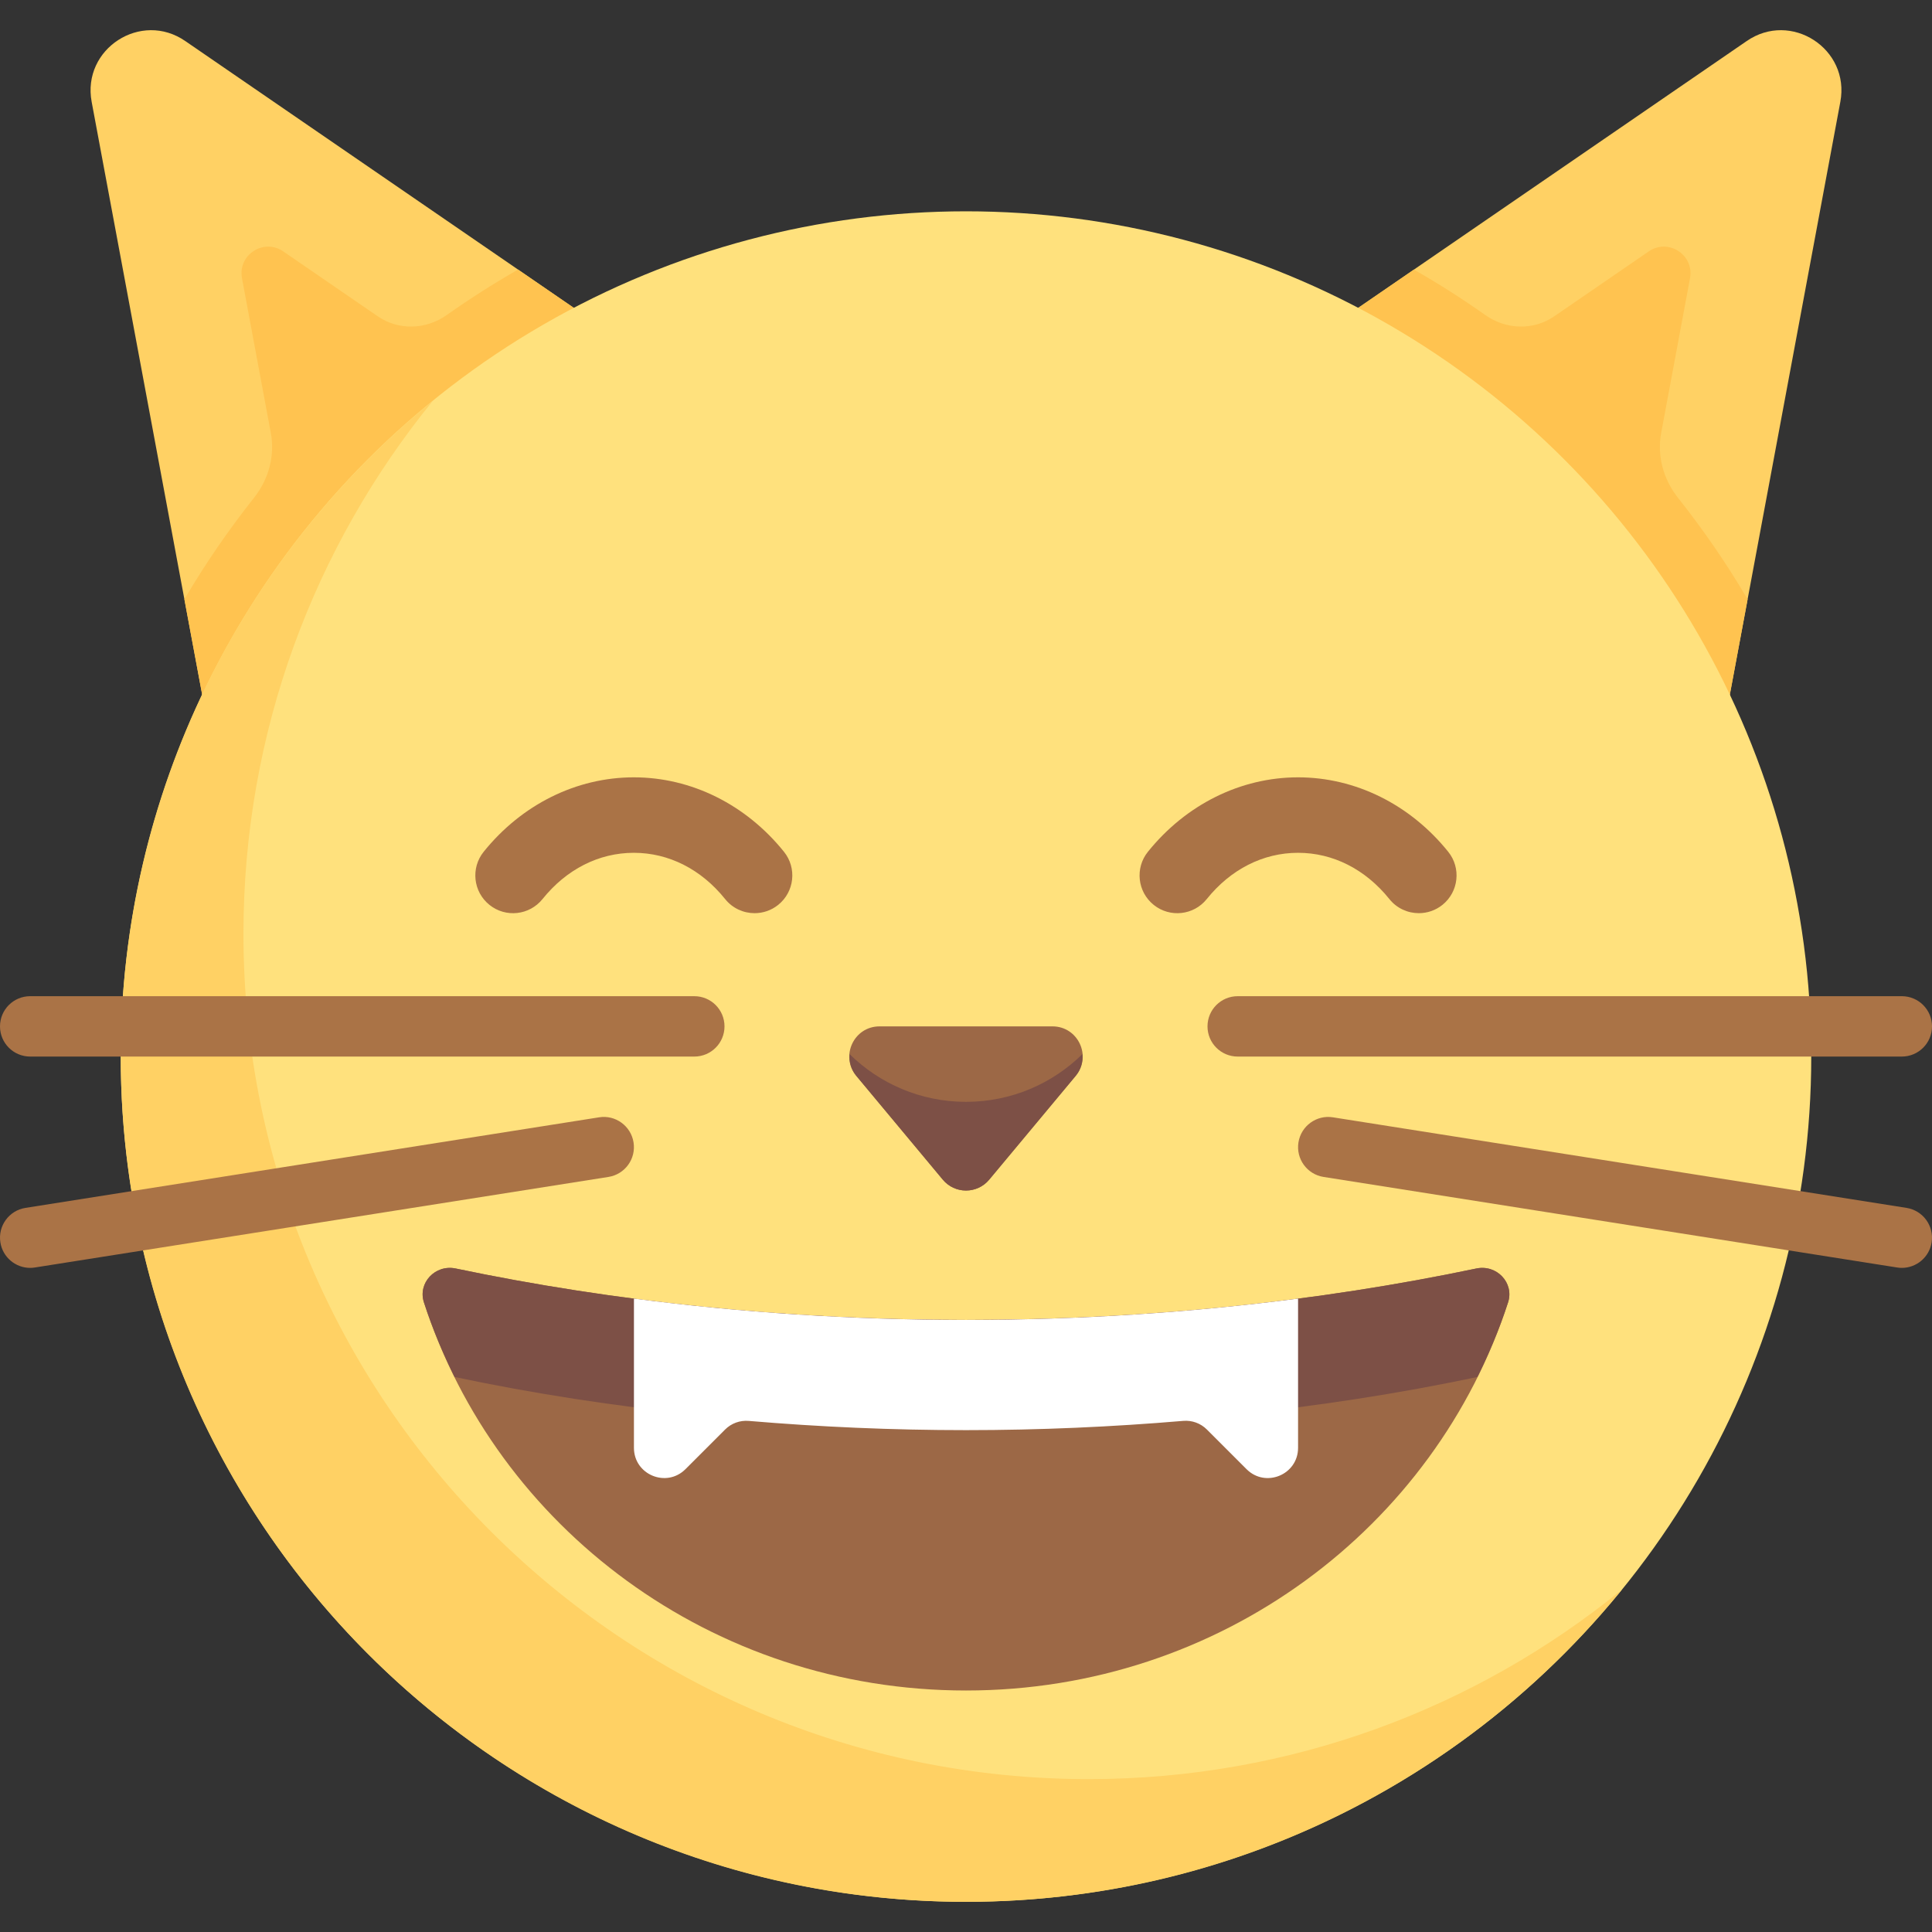 <?xml version="1.0" encoding="iso-8859-1"?>
<!-- Generator: Adobe Illustrator 19.0.0, SVG Export Plug-In . SVG Version: 6.00 Build 0)  -->
<svg version="1.1" id="Capa_1" xmlns="http://www.w3.org/2000/svg" xmlns:xlink="http://www.w3.org/1999/xlink" x="0px" y="0px"
	 viewBox="0 0 511.999 511.999" style="enable-background:new 0 0 511.999 511.999;" xml:space="preserve">
<rect x="0" y="0" width="511.999" height="511.999" fill="#333333" stroke="none"/>
<g>
	<path style="fill:#FFD164;" d="M167.119,91.925L49.156,10.915C37.405,2.74,21.655,12.928,24.292,26.998L59.012,213.24
		C77.165,159.663,116.513,115.883,167.119,91.925z"/>
	<path style="fill:#FFC350;" d="M137.294,71.443c-6.521,3.72-12.834,7.757-18.941,12.065c-5.479,3.865-12.718,4.113-18.245,0.317
		L75.094,66.647c-5.182-3.605-12.128,0.888-10.965,7.093l7.638,40.971c1.136,6.093-0.572,12.299-4.417,17.16
		c-6.747,8.533-12.952,17.513-18.483,26.947l10.145,54.421c18.153-53.577,57.501-97.357,108.107-121.315L137.294,71.443z"/>
	<path style="fill:#FFD164;" d="M344.88,91.925l117.963-81.011c11.751-8.174,27.501,2.014,24.863,16.083L452.988,213.24
		C434.834,159.663,395.486,115.883,344.88,91.925z"/>
	<path style="fill:#FFC350;" d="M374.705,71.443c6.521,3.72,12.834,7.757,18.941,12.065c5.479,3.865,12.718,4.113,18.245,0.317
		l25.014-17.178c5.182-3.605,12.128,0.888,10.965,7.093l-7.638,40.971c-1.136,6.093,0.572,12.299,4.417,17.16
		c6.747,8.533,12.952,17.513,18.483,26.947l-10.145,54.421c-18.153-53.577-57.501-97.357-108.107-121.315L374.705,71.443z"/>
	<circle style="fill:#FFE17D;" cx="256" cy="280" r="224"/>
	<path style="fill:#FFD164;" d="M288.516,471.483c-123.712,0-224-100.288-224-224c0-53.573,18.831-102.734,50.204-141.28
		C64.255,147.276,32,209.861,32,280c0,123.711,100.288,224,224,224c70.139,0,132.725-32.256,173.797-82.721
		C391.251,452.651,342.09,471.483,288.516,471.483z"/>
	<path style="fill:#9C6846;" d="M256,349.793c-47.782,0-93.392-4.854-135.236-13.629c-5.42-1.137-10.091,3.818-8.419,8.981
		C131.642,404.756,188.602,448,256,448s124.358-43.244,143.655-102.854c1.672-5.164-2.999-10.118-8.419-8.981
		C349.392,344.939,303.782,349.793,256,349.793z"/>
	<path style="fill:#7D5046;" d="M391.524,364.915c3.158-6.359,5.92-12.941,8.13-19.77c1.672-5.164-2.999-10.118-8.419-8.981
		c-41.844,8.775-87.454,13.629-135.236,13.629s-93.392-4.854-135.236-13.629c-5.42-1.137-10.091,3.817-8.419,8.981
		c2.21,6.829,4.972,13.411,8.13,19.77C161.747,373.622,207.617,378.5,256,378.5S350.253,373.622,391.524,364.915z"/>
	<path style="fill:#9C6846;" d="M278.919,272H233.08c-6.783,0-10.488,7.911-6.146,13.121l22.92,27.504
		c3.198,3.838,9.093,3.838,12.292,0l22.92-27.504C289.407,279.911,285.702,272,278.919,272z"/>
	<path style="fill:#AA7346;" d="M376.007,242c-2.93,0-5.828-1.273-7.805-3.734C361.851,230.359,353.25,226,344,226
		s-17.852,4.359-24.203,12.266c-3.453,4.305-9.758,5-14.063,1.531c-4.305-3.461-4.992-9.758-1.531-14.062
		C314.289,213.195,328.789,206,344,206c15.211,0,29.711,7.195,39.797,19.734c3.461,4.305,2.773,10.602-1.531,14.062
		C380.421,241.281,378.203,242,376.007,242z"/>
	<path style="fill:#AA7346;" d="M199.976,242c-2.93,0-5.828-1.273-7.805-3.734C185.82,230.359,177.219,226,167.969,226
		s-17.852,4.359-24.203,12.266c-3.461,4.305-9.758,5-14.062,1.531c-4.305-3.461-4.992-9.758-1.531-14.062
		C138.258,213.195,152.758,206,167.969,206s29.711,7.195,39.797,19.734c3.461,4.305,2.773,10.602-1.531,14.062
		C204.39,241.281,202.172,242,199.976,242z"/>
	<path style="fill:#AA7346;" d="M184,280H8c-4.422,0-8-3.578-8-8s3.578-8,8-8h176c4.422,0,8,3.578,8,8S188.422,280,184,280z"/>
	<path style="fill:#AA7346;" d="M7.992,336c-3.867,0-7.273-2.813-7.891-6.75c-0.695-4.367,2.289-8.461,6.648-9.148l152-24
		c4.344-0.711,8.469,2.289,9.148,6.648c0.695,4.367-2.289,8.461-6.648,9.148l-152,24C8.828,335.968,8.406,336,7.992,336z"/>
	<path style="fill:#AA7346;" d="M503.999,280H328c-4.422,0-8-3.578-8-8s3.578-8,8-8h176c4.422,0,8,3.578,8,8
		S508.421,280,503.999,280z"/>
	<path style="fill:#AA7346;" d="M504.007,336c-0.414,0-0.836-0.031-1.258-0.102l-152-24c-4.359-0.688-7.344-4.781-6.648-9.148
		c0.688-4.359,4.789-7.352,9.148-6.648l152,24c4.359,0.688,7.344,4.781,6.648,9.148C511.281,333.187,507.874,336,504.007,336z"/>
	<path style="fill:#FFFFFF;" d="M256,349.793c-30.35,0-59.811-1.973-88-5.651v39.543c0,7.127,8.617,10.697,13.657,5.657
		l10.497-10.498c1.656-1.655,3.936-2.486,6.269-2.289C217.177,378.143,236.392,379,256,379c19.606,0,38.814-0.865,57.567-2.453
		c2.333-0.197,4.614,0.634,6.27,2.29l10.506,10.506c5.04,5.04,13.657,1.47,13.657-5.657v-39.543
		C315.811,347.82,286.349,349.793,256,349.793z"/>
	<path style="fill:#7D5046;" d="M256,292c-12.018,0-22.899-4.83-30.84-12.64c-0.17,1.959,0.315,4.009,1.775,5.761l22.919,27.503
		c3.199,3.838,9.093,3.838,12.292,0l22.919-27.503c1.46-1.752,1.945-3.802,1.775-5.761C278.899,287.17,268.017,292,256,292z"/>
</g>
<g>
</g>
<g>
</g>
<g>
</g>
<g>
</g>
<g>
</g>
<g>
</g>
<g>
</g>
<g>
</g>
<g>
</g>
<g>
</g>
<g>
</g>
<g>
</g>
<g>
</g>
<g>
</g>
<g>
</g>
</svg>
